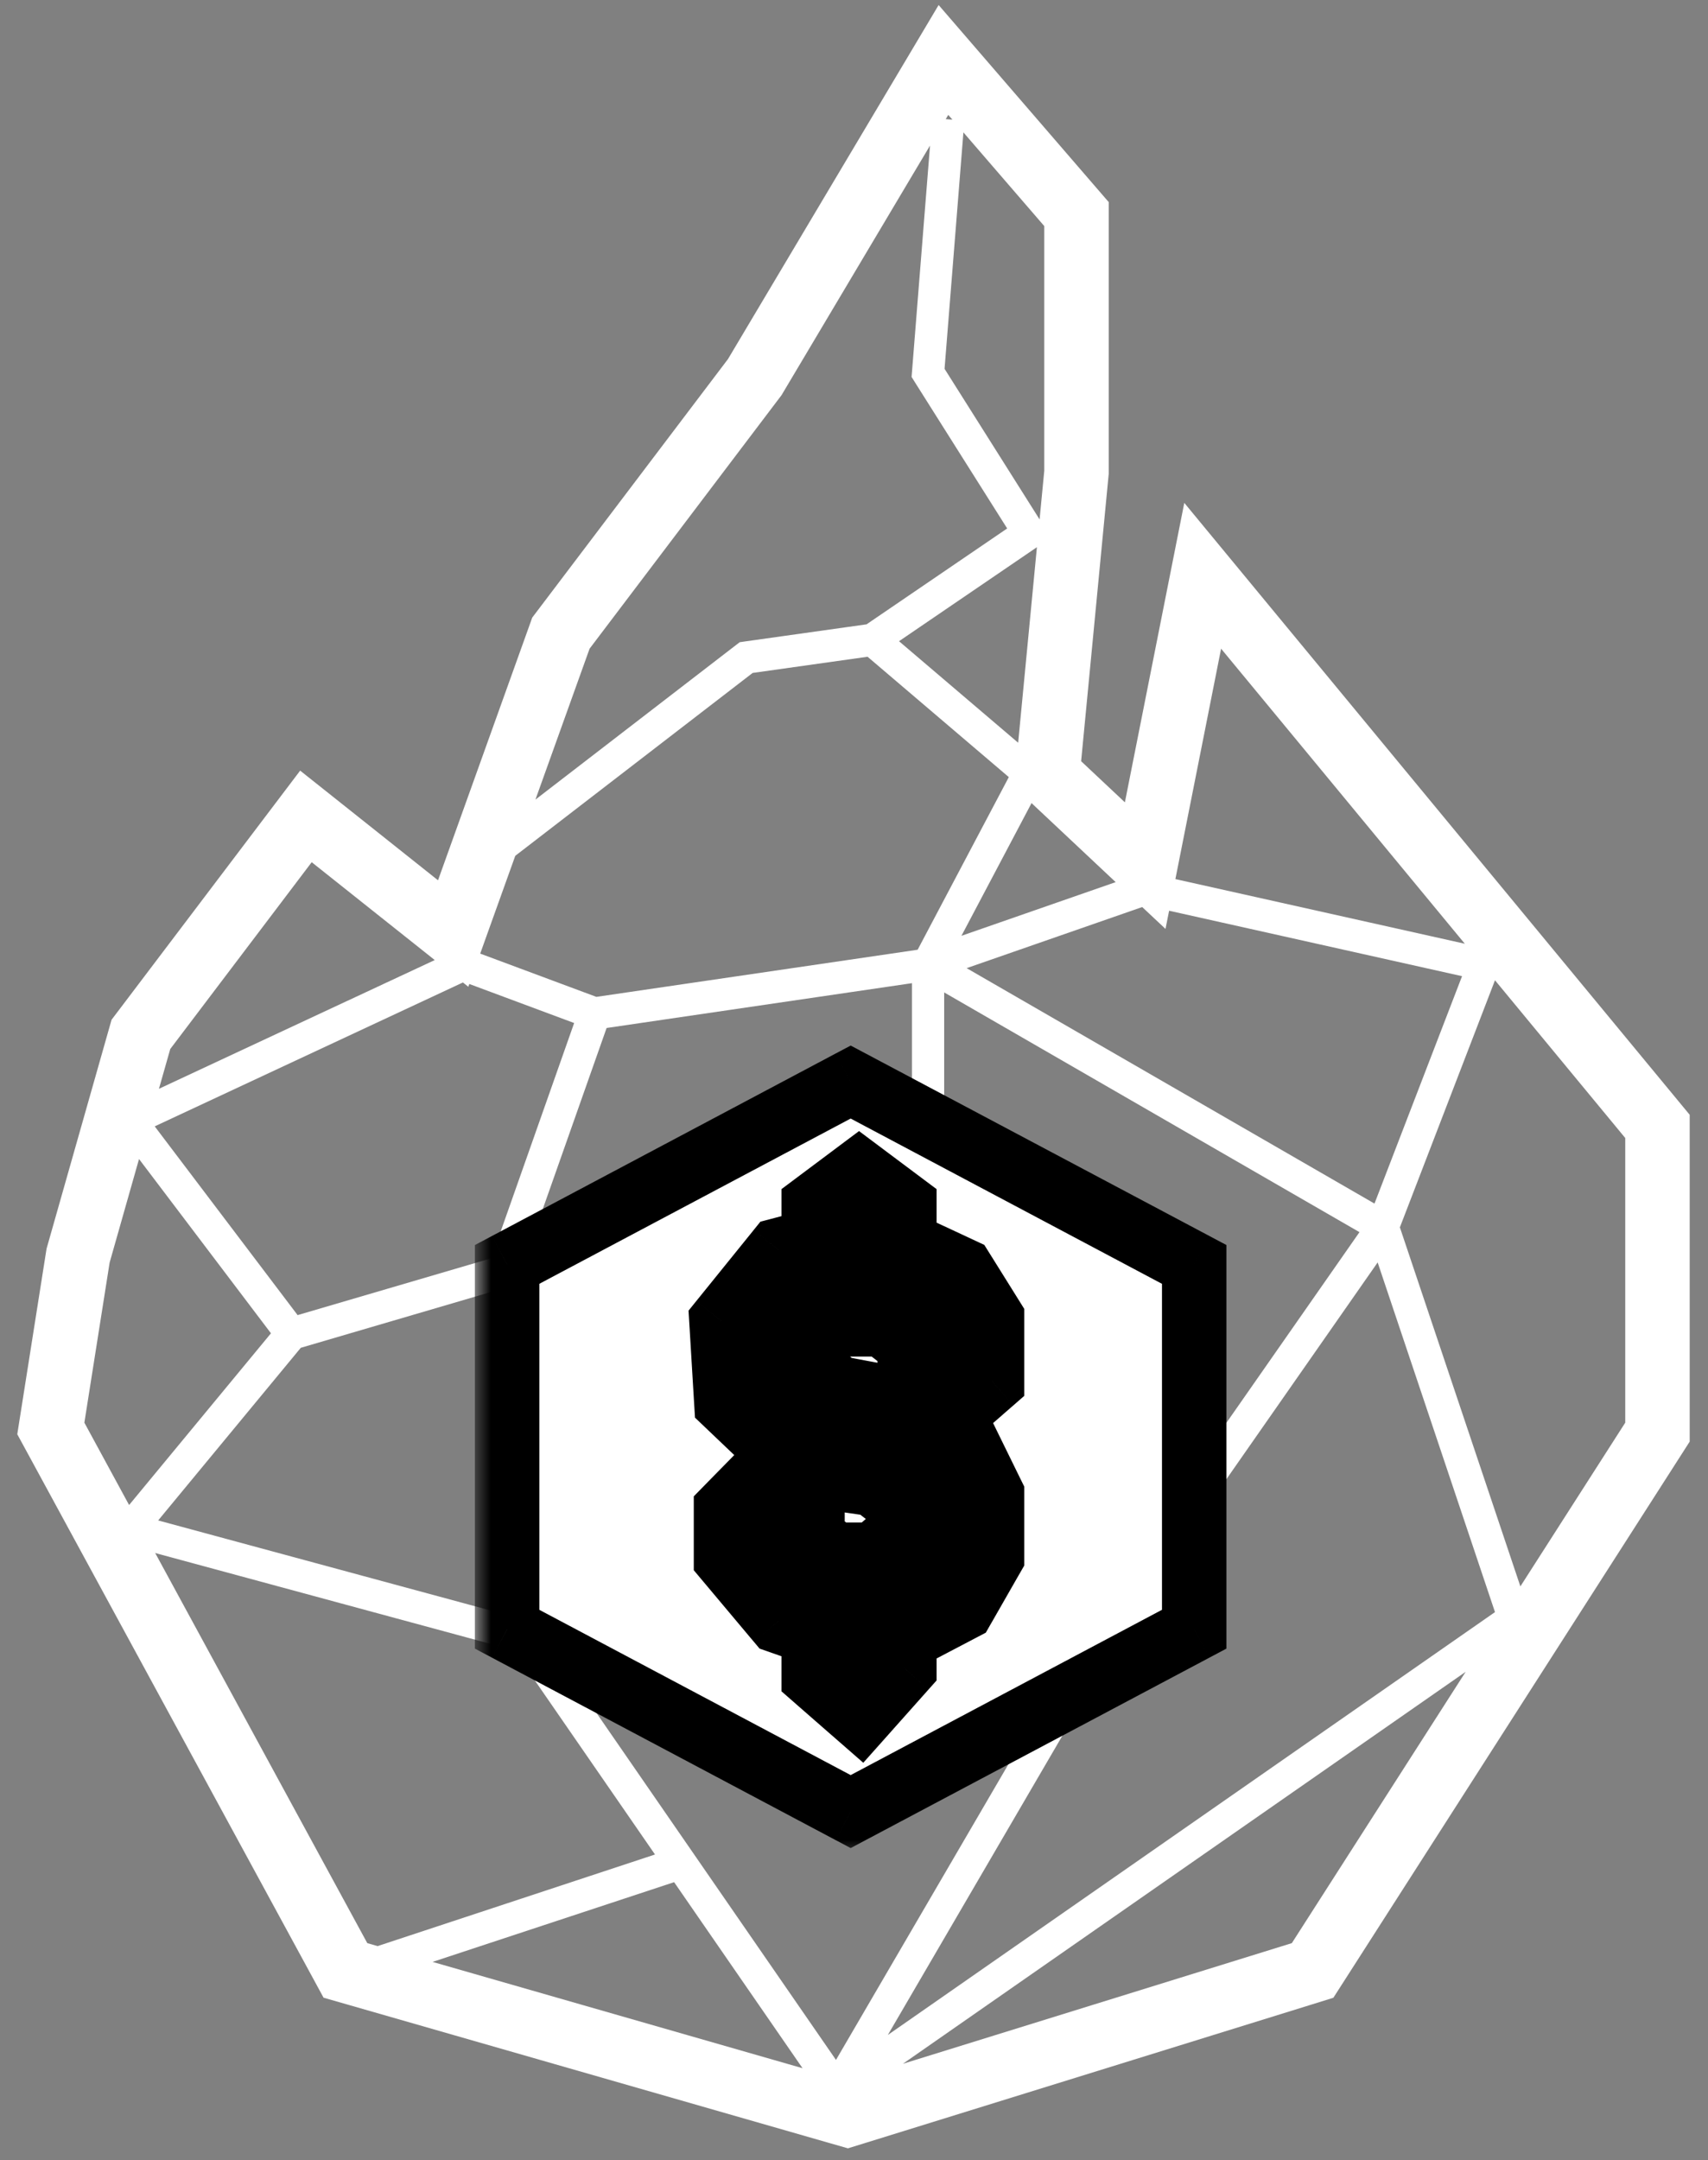 <svg width="53" height="67" viewBox="0 0 53 67" fill="none" xmlns="http://www.w3.org/2000/svg">
<rect x="0" y="0" width="53" height="67" fill="#808080" stroke="none"/>
<path fill-rule="evenodd" clip-rule="evenodd" d="M0.642 43.813L0.536 44.483L0.861 45.08L9.64 61.222L10.04 61.958L10.845 62.189L25.738 66.466L26.312 66.63L26.882 66.454L40.678 62.177L41.375 61.96L41.769 61.346L52.116 45.204L52.432 44.711V44.124V35.295V34.575L51.974 34.021L39.432 18.845L36.749 15.597L35.929 19.73L34.906 24.884L33.548 23.609L34.395 14.791L34.404 14.696V14.6V7.012V6.268L33.917 5.705L30.939 2.256L29.126 0.156L27.707 2.54L22.59 11.136L16.7 18.911L16.515 19.155L16.412 19.443L13.592 27.302L10.917 25.175L9.314 23.901L8.078 25.533L3.689 31.328L3.462 31.627L3.359 31.989L1.478 38.611L1.445 38.727L1.426 38.846L0.642 43.813ZM36.473 27.265L36.625 26.498L37.389 22.65L37.891 20.119L39.535 22.108L45.454 29.27L36.473 27.265ZM35.443 28.132L36.166 28.81L36.278 28.246L45.368 30.276L42.651 37.329L29.995 30.027L35.443 28.132ZM34.62 27.359L29.834 29.024L32.009 24.908L34.447 27.197L34.62 27.359ZM31.594 23.036L32.176 16.971L27.897 19.887L31.594 23.036ZM32.259 16.11L32.404 14.6V7.012L30.803 5.158L29.895 4.106L29.31 11.439L32.259 16.11ZM29.553 3.711L29.425 3.563L29.347 3.695L29.553 3.711ZM28.859 4.515L28.347 5.374L24.252 12.255L18.295 20.119L16.615 24.799L22.849 19.998L22.954 19.918L23.085 19.899L26.889 19.364L31.253 16.39L28.375 11.832L28.287 11.691L28.3 11.525L28.859 4.515ZM15.989 26.543L23.355 20.871L26.921 20.369L31.304 24.102L28.475 29.456L18.506 30.918L14.901 29.576L15.245 28.616L15.989 26.543ZM14.365 30.471L14.532 30.604L14.563 30.518L17.816 31.729L15.243 39.026L9.235 40.788L4.801 34.934L14.365 30.471ZM13.49 29.776L12.879 29.29L11.238 27.986L9.672 26.741L8.464 28.336L5.283 32.535L4.932 33.769L13.49 29.776ZM4.314 35.947L3.402 39.158L2.618 44.124L4.006 46.678L8.408 41.352L4.314 35.947ZM4.816 48.167L11.397 60.266L11.717 60.358L20.325 57.517L15.949 51.182L4.816 48.167ZM13.423 60.848L24.903 64.145L20.918 58.375L13.423 60.848ZM28.017 64.008L40.086 60.266L45.48 51.851L28.017 64.008ZM47.178 49.202L50.432 44.124V35.295L46.39 30.403L43.439 38.066L47.178 49.202ZM18.823 31.883L28.298 30.493V37.835L22.472 43.219L16.233 39.226L18.823 31.883ZM16.894 50.789L22.652 44.455L34.202 49.73L25.941 63.888L21.528 57.499L16.894 50.789ZM27.55 63.114L35.334 49.775L42.749 39.154L46.39 49.999L27.55 63.114ZM42.185 38.215L29.298 30.78V38.054V38.273L29.137 38.421L23.419 43.706L34.741 48.877L42.185 38.215ZM21.759 43.95L16.092 50.184L4.908 47.156L9.333 41.802L15.552 39.978L21.759 43.95Z" fill="white"/>
<mask id="path-2-outside-1_146_824" maskUnits="userSpaceOnUse" x="14.736" y="31.56" width="24" height="26" fill="black">
<rect fill="white" x="14.736" y="31.56" width="24" height="26"/>
<path fill-rule="evenodd" clip-rule="evenodd" d="M37.057 39.216L26.397 33.56L15.736 39.216V50.529L26.397 56.186L37.057 50.529V39.216ZM26.955 36.553L26.656 36.329L26.356 36.553L25.449 37.232L25.249 37.382V37.632V38.491L24.326 38.733L24.168 38.774L24.064 38.902L22.509 40.825L22.387 40.976L22.399 41.169L22.529 43.319L22.541 43.515L22.683 43.651L24.108 45.008L24.159 45.057L24.221 45.089L25.517 45.768L25.592 45.808L25.677 45.82L27.101 46.027L27.97 46.701V47.474L27.116 48.219H25.918L25.212 47.68V47.022V46.795L25.041 46.646L24.134 45.854L23.779 45.544L23.448 45.88L22.671 46.672L22.528 46.818V47.022V48.154V48.336L22.645 48.475L24.07 50.172L24.159 50.277L24.288 50.322L25.249 50.658V51.774V52.001L25.42 52.15L26.327 52.942L26.7 53.268L27.029 52.898L27.936 51.88L28.063 51.738V51.547V50.832L29.738 49.954L29.868 49.886L29.94 49.76L30.718 48.402L30.784 48.287V48.154V46.457V46.34L30.733 46.236L29.955 44.652L29.883 44.506L29.738 44.43L27.795 43.412L27.728 43.377L27.655 43.363L25.975 43.049L25.212 42.383V41.706L25.936 41.074H27.392L28.229 41.724V42.61V42.837L28.4 42.987L29.178 43.666L29.506 43.953L29.835 43.666L30.613 42.987L30.784 42.837V42.61V41.026V40.883L30.708 40.761L29.93 39.517L29.852 39.391L29.718 39.329L28.063 38.558V37.632V37.382L27.862 37.232L26.955 36.553ZM26.249 38.877V37.883L26.656 37.578L27.063 37.883V38.877V39.196L27.352 39.33L29.161 40.172L29.784 41.17V42.383L29.506 42.625L29.229 42.383V41.479V41.234L29.035 41.084L27.869 40.179L27.734 40.074H27.563H25.749H25.561L25.42 40.197L24.383 41.102L24.212 41.252V41.479V42.61V42.837L24.383 42.987L25.42 43.892L25.523 43.981L25.657 44.007L27.397 44.332L29.13 45.24L29.784 46.573V48.02L29.145 49.136L27.331 50.086L27.063 50.227V50.529V51.357L26.612 51.863L26.249 51.547V50.303V49.948L25.914 49.831L24.748 49.424L23.528 47.971V47.227L23.832 46.917L24.212 47.249V47.927V48.175L24.409 48.325L25.445 49.117L25.58 49.219H25.749H27.304H27.491L27.633 49.096L28.799 48.078L28.97 47.928V47.701V46.457V46.212L28.776 46.062L27.61 45.157L27.506 45.076L27.376 45.057L25.905 44.843L24.747 44.236L23.515 43.062L23.409 41.303L24.739 39.658L25.875 39.361L26.249 39.263V38.877Z"/>
</mask>
<path fill-rule="evenodd" clip-rule="evenodd" d="M37.057 39.216L26.397 33.56L15.736 39.216V50.529L26.397 56.186L37.057 50.529V39.216ZM26.955 36.553L26.656 36.329L26.356 36.553L25.449 37.232L25.249 37.382V37.632V38.491L24.326 38.733L24.168 38.774L24.064 38.902L22.509 40.825L22.387 40.976L22.399 41.169L22.529 43.319L22.541 43.515L22.683 43.651L24.108 45.008L24.159 45.057L24.221 45.089L25.517 45.768L25.592 45.808L25.677 45.82L27.101 46.027L27.97 46.701V47.474L27.116 48.219H25.918L25.212 47.68V47.022V46.795L25.041 46.646L24.134 45.854L23.779 45.544L23.448 45.88L22.671 46.672L22.528 46.818V47.022V48.154V48.336L22.645 48.475L24.07 50.172L24.159 50.277L24.288 50.322L25.249 50.658V51.774V52.001L25.42 52.15L26.327 52.942L26.7 53.268L27.029 52.898L27.936 51.88L28.063 51.738V51.547V50.832L29.738 49.954L29.868 49.886L29.94 49.76L30.718 48.402L30.784 48.287V48.154V46.457V46.34L30.733 46.236L29.955 44.652L29.883 44.506L29.738 44.43L27.795 43.412L27.728 43.377L27.655 43.363L25.975 43.049L25.212 42.383V41.706L25.936 41.074H27.392L28.229 41.724V42.61V42.837L28.4 42.987L29.178 43.666L29.506 43.953L29.835 43.666L30.613 42.987L30.784 42.837V42.61V41.026V40.883L30.708 40.761L29.93 39.517L29.852 39.391L29.718 39.329L28.063 38.558V37.632V37.382L27.862 37.232L26.955 36.553ZM26.249 38.877V37.883L26.656 37.578L27.063 37.883V38.877V39.196L27.352 39.33L29.161 40.172L29.784 41.17V42.383L29.506 42.625L29.229 42.383V41.479V41.234L29.035 41.084L27.869 40.179L27.734 40.074H27.563H25.749H25.561L25.42 40.197L24.383 41.102L24.212 41.252V41.479V42.61V42.837L24.383 42.987L25.42 43.892L25.523 43.981L25.657 44.007L27.397 44.332L29.13 45.24L29.784 46.573V48.02L29.145 49.136L27.331 50.086L27.063 50.227V50.529V51.357L26.612 51.863L26.249 51.547V50.303V49.948L25.914 49.831L24.748 49.424L23.528 47.971V47.227L23.832 46.917L24.212 47.249V47.927V48.175L24.409 48.325L25.445 49.117L25.58 49.219H25.749H27.304H27.491L27.633 49.096L28.799 48.078L28.97 47.928V47.701V46.457V46.212L28.776 46.062L27.61 45.157L27.506 45.076L27.376 45.057L25.905 44.843L24.747 44.236L23.515 43.062L23.409 41.303L24.739 39.658L25.875 39.361L26.249 39.263V38.877Z" fill="white"/>
<path d="M26.397 33.56L26.865 32.676L26.397 32.428L25.928 32.676L26.397 33.56ZM37.057 39.216H38.057V38.615L37.526 38.333L37.057 39.216ZM15.736 39.216L15.268 38.333L14.736 38.615V39.216H15.736ZM15.736 50.529H14.736V51.131L15.268 51.413L15.736 50.529ZM26.397 56.186L25.928 57.069L26.397 57.318L26.865 57.069L26.397 56.186ZM37.057 50.529L37.526 51.413L38.057 51.131V50.529H37.057ZM26.656 36.329L27.255 35.528L26.656 35.08L26.057 35.528L26.656 36.329ZM26.955 36.553L26.356 37.354L26.356 37.354L26.955 36.553ZM26.356 36.553L25.757 35.753V35.753L26.356 36.553ZM25.449 37.232L24.85 36.431L24.85 36.431L25.449 37.232ZM25.249 37.382L24.65 36.581L24.249 36.881V37.382H25.249ZM25.249 38.491L25.502 39.458L26.249 39.263V38.491H25.249ZM24.326 38.733L24.58 39.7L24.58 39.7L24.326 38.733ZM24.168 38.774L23.914 37.807L23.596 37.89L23.39 38.145L24.168 38.774ZM24.064 38.902L24.842 39.531L24.842 39.531L24.064 38.902ZM22.509 40.825L23.287 41.454L23.287 41.454L22.509 40.825ZM22.387 40.976L21.61 40.347L21.366 40.649L21.389 41.036L22.387 40.976ZM22.399 41.169L23.397 41.109V41.109L22.399 41.169ZM22.529 43.319L21.53 43.379V43.379L22.529 43.319ZM22.541 43.515L21.542 43.575L21.566 43.968L21.851 44.239L22.541 43.515ZM22.683 43.651L23.373 42.927L22.683 43.651ZM24.108 45.008L23.419 45.733L23.419 45.733L24.108 45.008ZM24.159 45.057L23.469 45.781L23.571 45.878L23.695 45.943L24.159 45.057ZM24.221 45.089L23.757 45.975L23.757 45.975L24.221 45.089ZM25.517 45.768L25.981 44.882L25.981 44.882L25.517 45.768ZM25.592 45.808L25.128 46.694L25.279 46.773L25.448 46.797L25.592 45.808ZM25.677 45.82L25.533 46.81H25.533L25.677 45.82ZM27.101 46.027L27.714 45.237L27.506 45.076L27.245 45.038L27.101 46.027ZM27.97 46.701H28.97V46.212L28.583 45.911L27.97 46.701ZM27.97 47.474L28.628 48.227L28.97 47.928V47.474H27.97ZM27.116 48.219V49.219H27.491L27.774 48.972L27.116 48.219ZM25.918 48.219L25.311 49.014L25.58 49.219H25.918V48.219ZM25.212 47.68H24.212V48.175L24.605 48.475L25.212 47.68ZM25.212 46.795H26.212V46.341L25.87 46.042L25.212 46.795ZM25.041 46.646L24.383 47.399L24.383 47.399L25.041 46.646ZM24.134 45.854L23.476 46.607L23.476 46.607L24.134 45.854ZM23.779 45.544L24.436 44.79L23.726 44.17L23.065 44.843L23.779 45.544ZM23.448 45.88L22.735 45.179L23.448 45.88ZM22.671 46.672L21.957 45.971L21.957 45.971L22.671 46.672ZM22.528 46.818L21.814 46.117L21.528 46.409V46.818H22.528ZM22.528 48.336H21.528V48.7L21.762 48.979L22.528 48.336ZM22.645 48.475L21.879 49.118L21.879 49.118L22.645 48.475ZM24.07 50.172L23.304 50.815L23.304 50.815L24.07 50.172ZM24.159 50.277L23.393 50.92L23.57 51.131L23.829 51.221L24.159 50.277ZM24.288 50.322L23.959 51.267L23.959 51.267L24.288 50.322ZM25.249 50.658H26.249V49.948L25.578 49.714L25.249 50.658ZM25.249 52.001H24.249V52.455L24.591 52.754L25.249 52.001ZM25.42 52.15L24.762 52.904L24.762 52.904L25.42 52.15ZM26.327 52.942L26.985 52.189H26.985L26.327 52.942ZM26.7 53.268L26.042 54.021L26.788 54.672L27.447 53.933L26.7 53.268ZM27.029 52.898L26.282 52.233L27.029 52.898ZM27.936 51.88L28.683 52.545L28.683 52.545L27.936 51.88ZM28.063 51.738L28.809 52.403L29.063 52.119V51.738H28.063ZM28.063 50.832L27.599 49.946L27.063 50.227V50.832H28.063ZM29.738 49.954L29.274 49.068L29.738 49.954ZM29.868 49.886L30.332 50.772L30.59 50.637L30.735 50.383L29.868 49.886ZM29.94 49.76L29.073 49.263L29.073 49.263L29.94 49.76ZM30.718 48.402L31.585 48.899L31.585 48.899L30.718 48.402ZM30.784 48.287L31.652 48.783L31.784 48.553V48.287H30.784ZM30.784 46.34H31.784V46.108L31.681 45.9L30.784 46.34ZM30.733 46.236L31.63 45.796L31.63 45.796L30.733 46.236ZM29.955 44.652L29.058 45.093V45.093L29.955 44.652ZM29.883 44.506L30.781 44.065L30.637 43.772L30.347 43.62L29.883 44.506ZM29.738 44.43L29.274 45.316L29.274 45.316L29.738 44.43ZM27.795 43.412L28.259 42.526L28.259 42.526L27.795 43.412ZM27.728 43.377L28.192 42.491L28.06 42.422L27.912 42.394L27.728 43.377ZM27.655 43.363L27.839 42.38L27.839 42.38L27.655 43.363ZM25.975 43.049L25.317 43.802L25.523 43.981L25.791 44.032L25.975 43.049ZM25.212 42.383H24.212V42.837L24.555 43.136L25.212 42.383ZM25.212 41.706L24.555 40.953L24.212 41.252V41.706H25.212ZM25.936 41.074V40.074H25.561L25.279 40.321L25.936 41.074ZM27.392 41.074L28.005 40.284L27.734 40.074H27.392V41.074ZM28.229 41.724H29.229V41.234L28.842 40.934L28.229 41.724ZM28.229 42.837H27.229V43.292L27.571 43.591L28.229 42.837ZM28.4 42.987L29.058 42.233L29.058 42.233L28.4 42.987ZM29.178 43.666L29.835 42.912L29.178 43.666ZM29.506 43.953L28.849 44.706L29.506 45.28L30.164 44.706L29.506 43.953ZM29.835 43.666L29.178 42.912L29.835 43.666ZM30.613 42.987L29.955 42.233L29.955 42.233L30.613 42.987ZM30.784 42.837L31.442 43.591L31.784 43.292V42.837H30.784ZM30.784 40.883H31.784V40.596L31.632 40.353L30.784 40.883ZM30.708 40.761L31.556 40.231L31.556 40.231L30.708 40.761ZM29.93 39.517L29.082 40.047L29.082 40.047L29.93 39.517ZM29.852 39.391L30.7 38.861L30.543 38.61L30.274 38.485L29.852 39.391ZM29.718 39.329L29.295 40.235L29.295 40.235L29.718 39.329ZM28.063 38.558H27.063V39.196L27.641 39.465L28.063 38.558ZM28.063 37.382H29.063V36.881L28.662 36.581L28.063 37.382ZM27.862 37.232L28.462 36.431L28.462 36.431L27.862 37.232ZM26.249 37.883L25.65 37.082L25.249 37.382V37.883H26.249ZM26.656 37.578L27.255 36.778L26.656 36.329L26.057 36.778L26.656 37.578ZM27.063 37.883H28.063V37.382L27.662 37.082L27.063 37.883ZM27.063 39.196H26.063V39.833L26.641 40.102L27.063 39.196ZM27.352 39.33L26.93 40.237L26.93 40.237L27.352 39.33ZM29.161 40.172L30.009 39.643L29.852 39.391L29.583 39.266L29.161 40.172ZM29.784 41.17H30.784V40.883L30.632 40.64L29.784 41.17ZM29.784 42.383L30.442 43.136L30.784 42.837V42.383H29.784ZM29.506 42.625L28.849 43.378L29.506 43.953L30.164 43.378L29.506 42.625ZM29.229 42.383H28.229V42.837L28.571 43.136L29.229 42.383ZM29.229 41.234H30.229V40.744L29.842 40.444L29.229 41.234ZM29.035 41.084L28.422 41.874L28.422 41.874L29.035 41.084ZM27.869 40.179L27.256 40.969L27.256 40.969L27.869 40.179ZM27.734 40.074L28.347 39.284L28.077 39.074H27.734V40.074ZM25.561 40.074V39.074H25.186L24.904 39.321L25.561 40.074ZM25.42 40.197L24.762 39.444L24.762 39.444L25.42 40.197ZM24.383 41.102L23.726 40.349L23.726 40.349L24.383 41.102ZM24.212 41.252L23.555 40.498L23.212 40.797V41.252H24.212ZM24.212 42.837H23.212V43.292L23.555 43.591L24.212 42.837ZM24.383 42.987L25.041 42.233L25.041 42.233L24.383 42.987ZM25.42 43.892L24.762 44.645L24.762 44.645L25.42 43.892ZM25.523 43.981L24.865 44.735L25.071 44.914L25.339 44.965L25.523 43.981ZM25.657 44.007L25.473 44.99L25.657 44.007ZM27.397 44.332L27.861 43.446L27.728 43.377L27.581 43.349L27.397 44.332ZM29.13 45.24L30.027 44.799L29.883 44.506L29.594 44.354L29.13 45.24ZM29.784 46.573H30.784V46.34L30.681 46.132L29.784 46.573ZM29.784 48.02L30.652 48.517L30.784 48.287V48.02H29.784ZM29.145 49.136L29.609 50.022L29.868 49.886L30.013 49.633L29.145 49.136ZM27.331 50.086L27.795 50.972L27.795 50.972L27.331 50.086ZM27.063 50.227L26.599 49.341L26.063 49.622V50.227H27.063ZM27.063 51.357L27.809 52.022L28.063 51.738V51.357H27.063ZM26.612 51.863L25.954 52.617L26.7 53.268L27.358 52.529L26.612 51.863ZM26.249 51.547H25.249V52.001L25.591 52.3L26.249 51.547ZM26.249 49.948H27.249V49.238L26.578 49.004L26.249 49.948ZM25.914 49.831L26.243 48.887L25.914 49.831ZM24.748 49.424L23.982 50.067L24.159 50.277L24.418 50.368L24.748 49.424ZM23.528 47.971H22.528V48.336L22.762 48.615L23.528 47.971ZM23.528 47.227L22.814 46.526L22.528 46.818V47.227H23.528ZM23.832 46.917L24.489 46.164L23.779 45.544L23.118 46.217L23.832 46.917ZM24.212 47.249H25.212V46.795L24.87 46.496L24.212 47.249ZM24.212 48.175H23.212V48.669L23.605 48.969L24.212 48.175ZM24.409 48.325L23.802 49.119L24.409 48.325ZM25.445 49.117L24.838 49.911L25.445 49.117ZM25.58 49.219L24.973 50.014L25.241 50.219H25.58V49.219ZM27.491 49.219V50.219H27.866L28.149 49.972L27.491 49.219ZM27.633 49.096L28.29 49.849H28.29L27.633 49.096ZM28.799 48.078L29.456 48.831L29.456 48.831L28.799 48.078ZM28.97 47.928L29.628 48.681L29.97 48.383V47.928H28.97ZM28.97 46.212H29.97V45.722L29.583 45.422L28.97 46.212ZM28.776 46.062L29.39 45.272L28.776 46.062ZM27.61 45.157L26.997 45.947L27.61 45.157ZM27.506 45.076L28.119 44.286L27.911 44.124L27.65 44.086L27.506 45.076ZM27.376 45.057L27.52 44.067H27.52L27.376 45.057ZM25.905 44.843L25.441 45.729L25.592 45.808L25.761 45.832L25.905 44.843ZM24.747 44.236L24.058 44.96L24.159 45.057L24.283 45.122L24.747 44.236ZM23.515 43.062L22.517 43.123L22.541 43.515L22.825 43.787L23.515 43.062ZM23.409 41.303L22.631 40.674L22.387 40.976L22.411 41.363L23.409 41.303ZM24.739 39.658L24.485 38.691L24.168 38.774L23.961 39.029L24.739 39.658ZM25.875 39.361L25.622 38.393L25.875 39.361ZM26.249 39.263L26.502 40.23L27.249 40.035V39.263H26.249ZM25.928 34.443L36.588 40.099L37.526 38.333L26.865 32.676L25.928 34.443ZM16.205 40.099L26.865 34.443L25.928 32.676L15.268 38.333L16.205 40.099ZM16.736 50.529V39.216H14.736V50.529H16.736ZM26.865 55.303L16.205 49.646L15.268 51.413L25.928 57.069L26.865 55.303ZM36.588 49.646L25.928 55.303L26.865 57.069L37.526 51.413L36.588 49.646ZM36.057 39.216V50.529H38.057V39.216H36.057ZM26.057 37.13L26.356 37.354L27.555 35.753L27.255 35.528L26.057 37.13ZM26.955 37.354L27.255 37.13L26.057 35.528L25.757 35.753L26.955 37.354ZM26.048 38.033L26.955 37.354L25.757 35.753L24.85 36.431L26.048 38.033ZM25.848 38.183L26.048 38.033L24.85 36.431L24.65 36.581L25.848 38.183ZM26.249 37.632V37.382H24.249V37.632H26.249ZM26.249 38.491V37.632H24.249V38.491H26.249ZM24.58 39.7L25.502 39.458L24.995 37.523L24.073 37.765L24.58 39.7ZM24.421 39.742L24.58 39.7L24.073 37.765L23.914 37.807L24.421 39.742ZM24.842 39.531L24.945 39.403L23.39 38.145L23.287 38.273L24.842 39.531ZM23.287 41.454L24.842 39.531L23.287 38.273L21.732 40.196L23.287 41.454ZM23.165 41.605L23.287 41.454L21.732 40.196L21.61 40.347L23.165 41.605ZM23.397 41.109L23.386 40.916L21.389 41.036L21.401 41.23L23.397 41.109ZM23.527 43.259L23.397 41.109L21.401 41.23L21.53 43.379L23.527 43.259ZM23.539 43.455L23.527 43.259L21.53 43.379L21.542 43.575L23.539 43.455ZM23.373 42.927L23.23 42.791L21.851 44.239L21.993 44.375L23.373 42.927ZM24.798 44.284L23.373 42.927L21.993 44.375L23.419 45.733L24.798 44.284ZM24.849 44.333L24.798 44.284L23.419 45.733L23.469 45.781L24.849 44.333ZM24.685 44.204L24.623 44.171L23.695 45.943L23.757 45.975L24.685 44.204ZM25.981 44.882L24.685 44.204L23.757 45.975L25.053 46.654L25.981 44.882ZM26.056 44.922L25.981 44.882L25.053 46.654L25.128 46.694L26.056 44.922ZM25.821 44.831L25.736 44.818L25.448 46.797L25.533 46.81L25.821 44.831ZM27.245 45.038L25.821 44.831L25.533 46.81L26.957 47.017L27.245 45.038ZM28.583 45.911L27.714 45.237L26.488 46.817L27.357 47.491L28.583 45.911ZM28.97 47.474V46.701H26.97V47.474H28.97ZM27.774 48.972L28.628 48.227L27.312 46.721L26.458 47.466L27.774 48.972ZM25.918 49.219H27.116V47.219H25.918V49.219ZM24.605 48.475L25.311 49.014L26.525 47.425L25.819 46.885L24.605 48.475ZM24.212 47.022V47.68H26.212V47.022H24.212ZM24.212 46.795V47.022H26.212V46.795H24.212ZM24.383 47.399L24.555 47.548L25.87 46.042L25.699 45.892L24.383 47.399ZM23.476 46.607L24.383 47.399L25.699 45.892L24.792 45.1L23.476 46.607ZM23.121 46.297L23.476 46.607L24.792 45.1L24.436 44.79L23.121 46.297ZM24.162 46.581L24.492 46.244L23.065 44.843L22.735 45.179L24.162 46.581ZM23.384 47.373L24.162 46.581L22.735 45.179L21.957 45.971L23.384 47.373ZM23.241 47.518L23.384 47.373L21.957 45.971L21.814 46.117L23.241 47.518ZM23.528 47.022V46.818H21.528V47.022H23.528ZM23.528 48.154V47.022H21.528V48.154H23.528ZM23.528 48.336V48.154H21.528V48.336H23.528ZM23.411 47.832L23.294 47.693L21.762 48.979L21.879 49.118L23.411 47.832ZM24.836 49.529L23.411 47.832L21.879 49.118L23.304 50.815L24.836 49.529ZM24.924 49.634L24.836 49.529L23.304 50.815L23.393 50.92L24.924 49.634ZM24.618 49.378L24.488 49.333L23.829 51.221L23.959 51.267L24.618 49.378ZM25.578 49.714L24.618 49.378L23.959 51.267L24.919 51.602L25.578 49.714ZM26.249 51.774V50.658H24.249V51.774H26.249ZM26.249 52.001V51.774H24.249V52.001H26.249ZM26.078 51.397L25.907 51.248L24.591 52.754L24.762 52.904L26.078 51.397ZM26.985 52.189L26.078 51.397L24.762 52.904L25.669 53.696L26.985 52.189ZM27.358 52.515L26.985 52.189L25.669 53.696L26.042 54.021L27.358 52.515ZM26.282 52.233L25.953 52.603L27.447 53.933L27.776 53.563L26.282 52.233ZM27.189 51.215L26.282 52.233L27.776 53.563L28.683 52.545L27.189 51.215ZM27.316 51.073L27.189 51.215L28.683 52.545L28.809 52.403L27.316 51.073ZM27.063 51.547V51.738H29.063V51.547H27.063ZM27.063 50.832V51.547H29.063V50.832H27.063ZM29.274 49.068L27.599 49.946L28.527 51.718L30.203 50.84L29.274 49.068ZM29.404 49L29.274 49.068L30.203 50.84L30.332 50.772L29.404 49ZM29.073 49.263L29 49.389L30.735 50.383L30.808 50.257L29.073 49.263ZM29.85 47.905L29.073 49.263L30.808 50.257L31.585 48.899L29.85 47.905ZM29.916 47.79L29.85 47.905L31.585 48.899L31.652 48.783L29.916 47.79ZM29.784 48.154V48.287H31.784V48.154H29.784ZM29.784 46.457V48.154H31.784V46.457H29.784ZM29.784 46.34V46.457H31.784V46.34H29.784ZM29.835 46.677L29.886 46.781L31.681 45.9L31.63 45.796L29.835 46.677ZM29.058 45.093L29.835 46.677L31.63 45.796L30.853 44.212L29.058 45.093ZM28.985 44.946L29.058 45.093L30.853 44.212L30.781 44.065L28.985 44.946ZM29.274 45.316L29.419 45.392L30.347 43.62L30.203 43.544L29.274 45.316ZM27.331 44.297L29.274 45.316L30.203 43.544L28.259 42.526L27.331 44.297ZM27.264 44.263L27.331 44.297L28.259 42.526L28.192 42.491L27.264 44.263ZM27.471 44.346L27.544 44.36L27.912 42.394L27.839 42.38L27.471 44.346ZM25.791 44.032L27.471 44.346L27.839 42.38L26.159 42.066L25.791 44.032ZM24.555 43.136L25.317 43.802L26.633 42.295L25.87 41.63L24.555 43.136ZM24.212 41.706V42.383H26.212V41.706H24.212ZM25.279 40.321L24.555 40.953L25.87 42.459L26.594 41.827L25.279 40.321ZM27.392 40.074H25.936V42.074H27.392V40.074ZM28.842 40.934L28.005 40.284L26.778 41.864L27.616 42.514L28.842 40.934ZM29.229 42.61V41.724H27.229V42.61H29.229ZM29.229 42.837V42.61H27.229V42.837H29.229ZM29.058 42.233L28.887 42.084L27.571 43.591L27.742 43.74L29.058 42.233ZM29.835 42.912L29.058 42.233L27.742 43.74L28.52 44.419L29.835 42.912ZM30.164 43.199L29.835 42.912L28.52 44.419L28.849 44.706L30.164 43.199ZM29.178 42.912L28.849 43.199L30.164 44.706L30.493 44.419L29.178 42.912ZM29.955 42.233L29.178 42.912L30.493 44.419L31.27 43.74L29.955 42.233ZM30.126 42.084L29.955 42.233L31.27 43.74L31.442 43.591L30.126 42.084ZM29.784 42.61V42.837H31.784V42.61H29.784ZM29.784 41.026V42.61H31.784V41.026H29.784ZM29.784 40.883V41.026H31.784V40.883H29.784ZM29.86 41.291L29.936 41.413L31.632 40.353L31.556 40.231L29.86 41.291ZM29.082 40.047L29.86 41.291L31.556 40.231L30.779 38.987L29.082 40.047ZM29.004 39.921L29.082 40.047L30.779 38.987L30.7 38.861L29.004 39.921ZM29.295 40.235L29.43 40.298L30.274 38.485L30.14 38.422L29.295 40.235ZM27.641 39.465L29.295 40.235L30.14 38.422L28.485 37.651L27.641 39.465ZM27.063 37.632V38.558H29.063V37.632H27.063ZM27.063 37.382V37.632H29.063V37.382H27.063ZM27.263 38.033L27.464 38.183L28.662 36.581L28.462 36.431L27.263 38.033ZM26.356 37.354L27.263 38.033L28.462 36.431L27.555 35.753L26.356 37.354ZM25.249 37.883V38.877H27.249V37.883H25.249ZM26.057 36.778L25.65 37.082L26.848 38.683L27.255 38.379L26.057 36.778ZM27.662 37.082L27.255 36.778L26.057 38.379L26.464 38.683L27.662 37.082ZM28.063 38.877V37.883H26.063V38.877H28.063ZM28.063 39.196V38.877H26.063V39.196H28.063ZM27.774 38.423L27.485 38.289L26.641 40.102L26.93 40.237L27.774 38.423ZM29.583 39.266L27.774 38.423L26.93 40.237L28.739 41.079L29.583 39.266ZM30.632 40.64L30.009 39.643L28.313 40.702L28.936 41.7L30.632 40.64ZM30.784 42.383V41.17H28.784V42.383H30.784ZM30.164 43.378L30.442 43.136L29.126 41.63L28.849 41.872L30.164 43.378ZM28.571 43.136L28.849 43.378L30.164 41.872L29.887 41.63L28.571 43.136ZM28.229 41.479V42.383H30.229V41.479H28.229ZM28.229 41.234V41.479H30.229V41.234H28.229ZM28.422 41.874L28.616 42.024L29.842 40.444L29.649 40.294L28.422 41.874ZM27.256 40.969L28.422 41.874L29.649 40.294L28.483 39.389L27.256 40.969ZM27.121 40.864L27.256 40.969L28.483 39.389L28.347 39.284L27.121 40.864ZM27.563 41.074H27.734V39.074H27.563V41.074ZM25.749 41.074H27.563V39.074H25.749V41.074ZM25.561 41.074H25.749V39.074H25.561V41.074ZM26.078 40.95L26.219 40.827L24.904 39.321L24.762 39.444L26.078 40.95ZM25.041 41.855L26.078 40.95L24.762 39.444L23.726 40.349L25.041 41.855ZM24.87 42.005L25.041 41.855L23.726 40.349L23.555 40.498L24.87 42.005ZM25.212 41.479V41.252H23.212V41.479H25.212ZM25.212 42.61V41.479H23.212V42.61H25.212ZM25.212 42.837V42.61H23.212V42.837H25.212ZM25.041 42.233L24.87 42.084L23.555 43.591L23.726 43.74L25.041 42.233ZM26.078 43.139L25.041 42.233L23.726 43.74L24.762 44.645L26.078 43.139ZM26.18 43.228L26.078 43.139L24.762 44.645L24.865 44.735L26.18 43.228ZM25.841 43.024L25.707 42.999L25.339 44.965L25.473 44.99L25.841 43.024ZM27.581 43.349L25.841 43.024L25.473 44.99L27.213 45.315L27.581 43.349ZM29.594 44.354L27.861 43.446L26.933 45.218L28.666 46.126L29.594 44.354ZM30.681 46.132L30.027 44.799L28.232 45.68L28.886 47.013L30.681 46.132ZM30.784 48.02V46.573H28.784V48.02H30.784ZM30.013 49.633L30.652 48.517L28.916 47.523L28.277 48.639L30.013 49.633ZM27.795 50.972L29.609 50.022L28.681 48.25L26.867 49.201L27.795 50.972ZM27.527 51.113L27.795 50.972L26.867 49.2L26.599 49.341L27.527 51.113ZM28.063 50.529V50.227H26.063V50.529H28.063ZM28.063 51.357V50.529H26.063V51.357H28.063ZM27.358 52.529L27.809 52.022L26.316 50.692L25.865 51.198L27.358 52.529ZM25.591 52.3L25.954 52.617L27.269 51.11L26.907 50.793L25.591 52.3ZM25.249 50.303V51.547H27.249V50.303H25.249ZM25.249 49.948V50.303H27.249V49.948H25.249ZM25.584 50.775L25.919 50.892L26.578 49.004L26.243 48.887L25.584 50.775ZM24.418 50.368L25.584 50.775L26.243 48.887L25.077 48.48L24.418 50.368ZM22.762 48.615L23.982 50.067L25.513 48.781L24.294 47.328L22.762 48.615ZM22.528 47.227V47.971H24.528V47.227H22.528ZM23.118 46.217L22.814 46.526L24.241 47.927L24.545 47.618L23.118 46.217ZM24.87 46.496L24.489 46.164L23.174 47.67L23.555 48.003L24.87 46.496ZM25.212 47.927V47.249H23.212V47.927H25.212ZM25.212 48.175V47.927H23.212V48.175H25.212ZM25.016 47.53L24.819 47.38L23.605 48.969L23.802 49.119L25.016 47.53ZM26.052 48.322L25.016 47.53L23.802 49.119L24.838 49.911L26.052 48.322ZM26.187 48.425L26.052 48.322L24.838 49.911L24.973 50.014L26.187 48.425ZM25.749 48.219H25.58V50.219H25.749V48.219ZM27.304 48.219H25.749V50.219H27.304V48.219ZM27.491 48.219H27.304V50.219H27.491V48.219ZM26.975 48.343L26.834 48.466L28.149 49.972L28.29 49.849L26.975 48.343ZM28.141 47.324L26.975 48.343L28.29 49.849L29.456 48.831L28.141 47.324ZM28.312 47.175L28.141 47.324L29.456 48.831L29.628 48.681L28.312 47.175ZM27.97 47.701V47.928H29.97V47.701H27.97ZM27.97 46.457V47.701H29.97V46.457H27.97ZM27.97 46.212V46.457H29.97V46.212H27.97ZM28.163 46.852L28.357 47.002L29.583 45.422L29.39 45.272L28.163 46.852ZM26.997 45.947L28.163 46.852L29.39 45.272L28.223 44.367L26.997 45.947ZM26.893 45.866L26.997 45.947L28.223 44.367L28.119 44.286L26.893 45.866ZM27.232 46.046L27.362 46.065L27.65 44.086L27.52 44.067L27.232 46.046ZM25.761 45.832L27.232 46.046L27.52 44.067L26.049 43.853L25.761 45.832ZM24.283 45.122L25.441 45.729L26.369 43.957L25.211 43.35L24.283 45.122ZM22.825 43.787L24.058 44.96L25.437 43.512L24.205 42.338L22.825 43.787ZM22.411 41.363L22.517 43.123L24.513 43.002L24.407 41.243L22.411 41.363ZM23.961 39.029L22.631 40.674L24.187 41.932L25.516 40.287L23.961 39.029ZM25.622 38.393L24.485 38.691L24.992 40.626L26.129 40.328L25.622 38.393ZM25.995 38.295L25.622 38.393L26.129 40.328L26.502 40.23L25.995 38.295ZM25.249 38.877V39.263H27.249V38.877H25.249Z" fill="black" mask="url(#path-2-outside-1_146_824)"/>
</svg>

